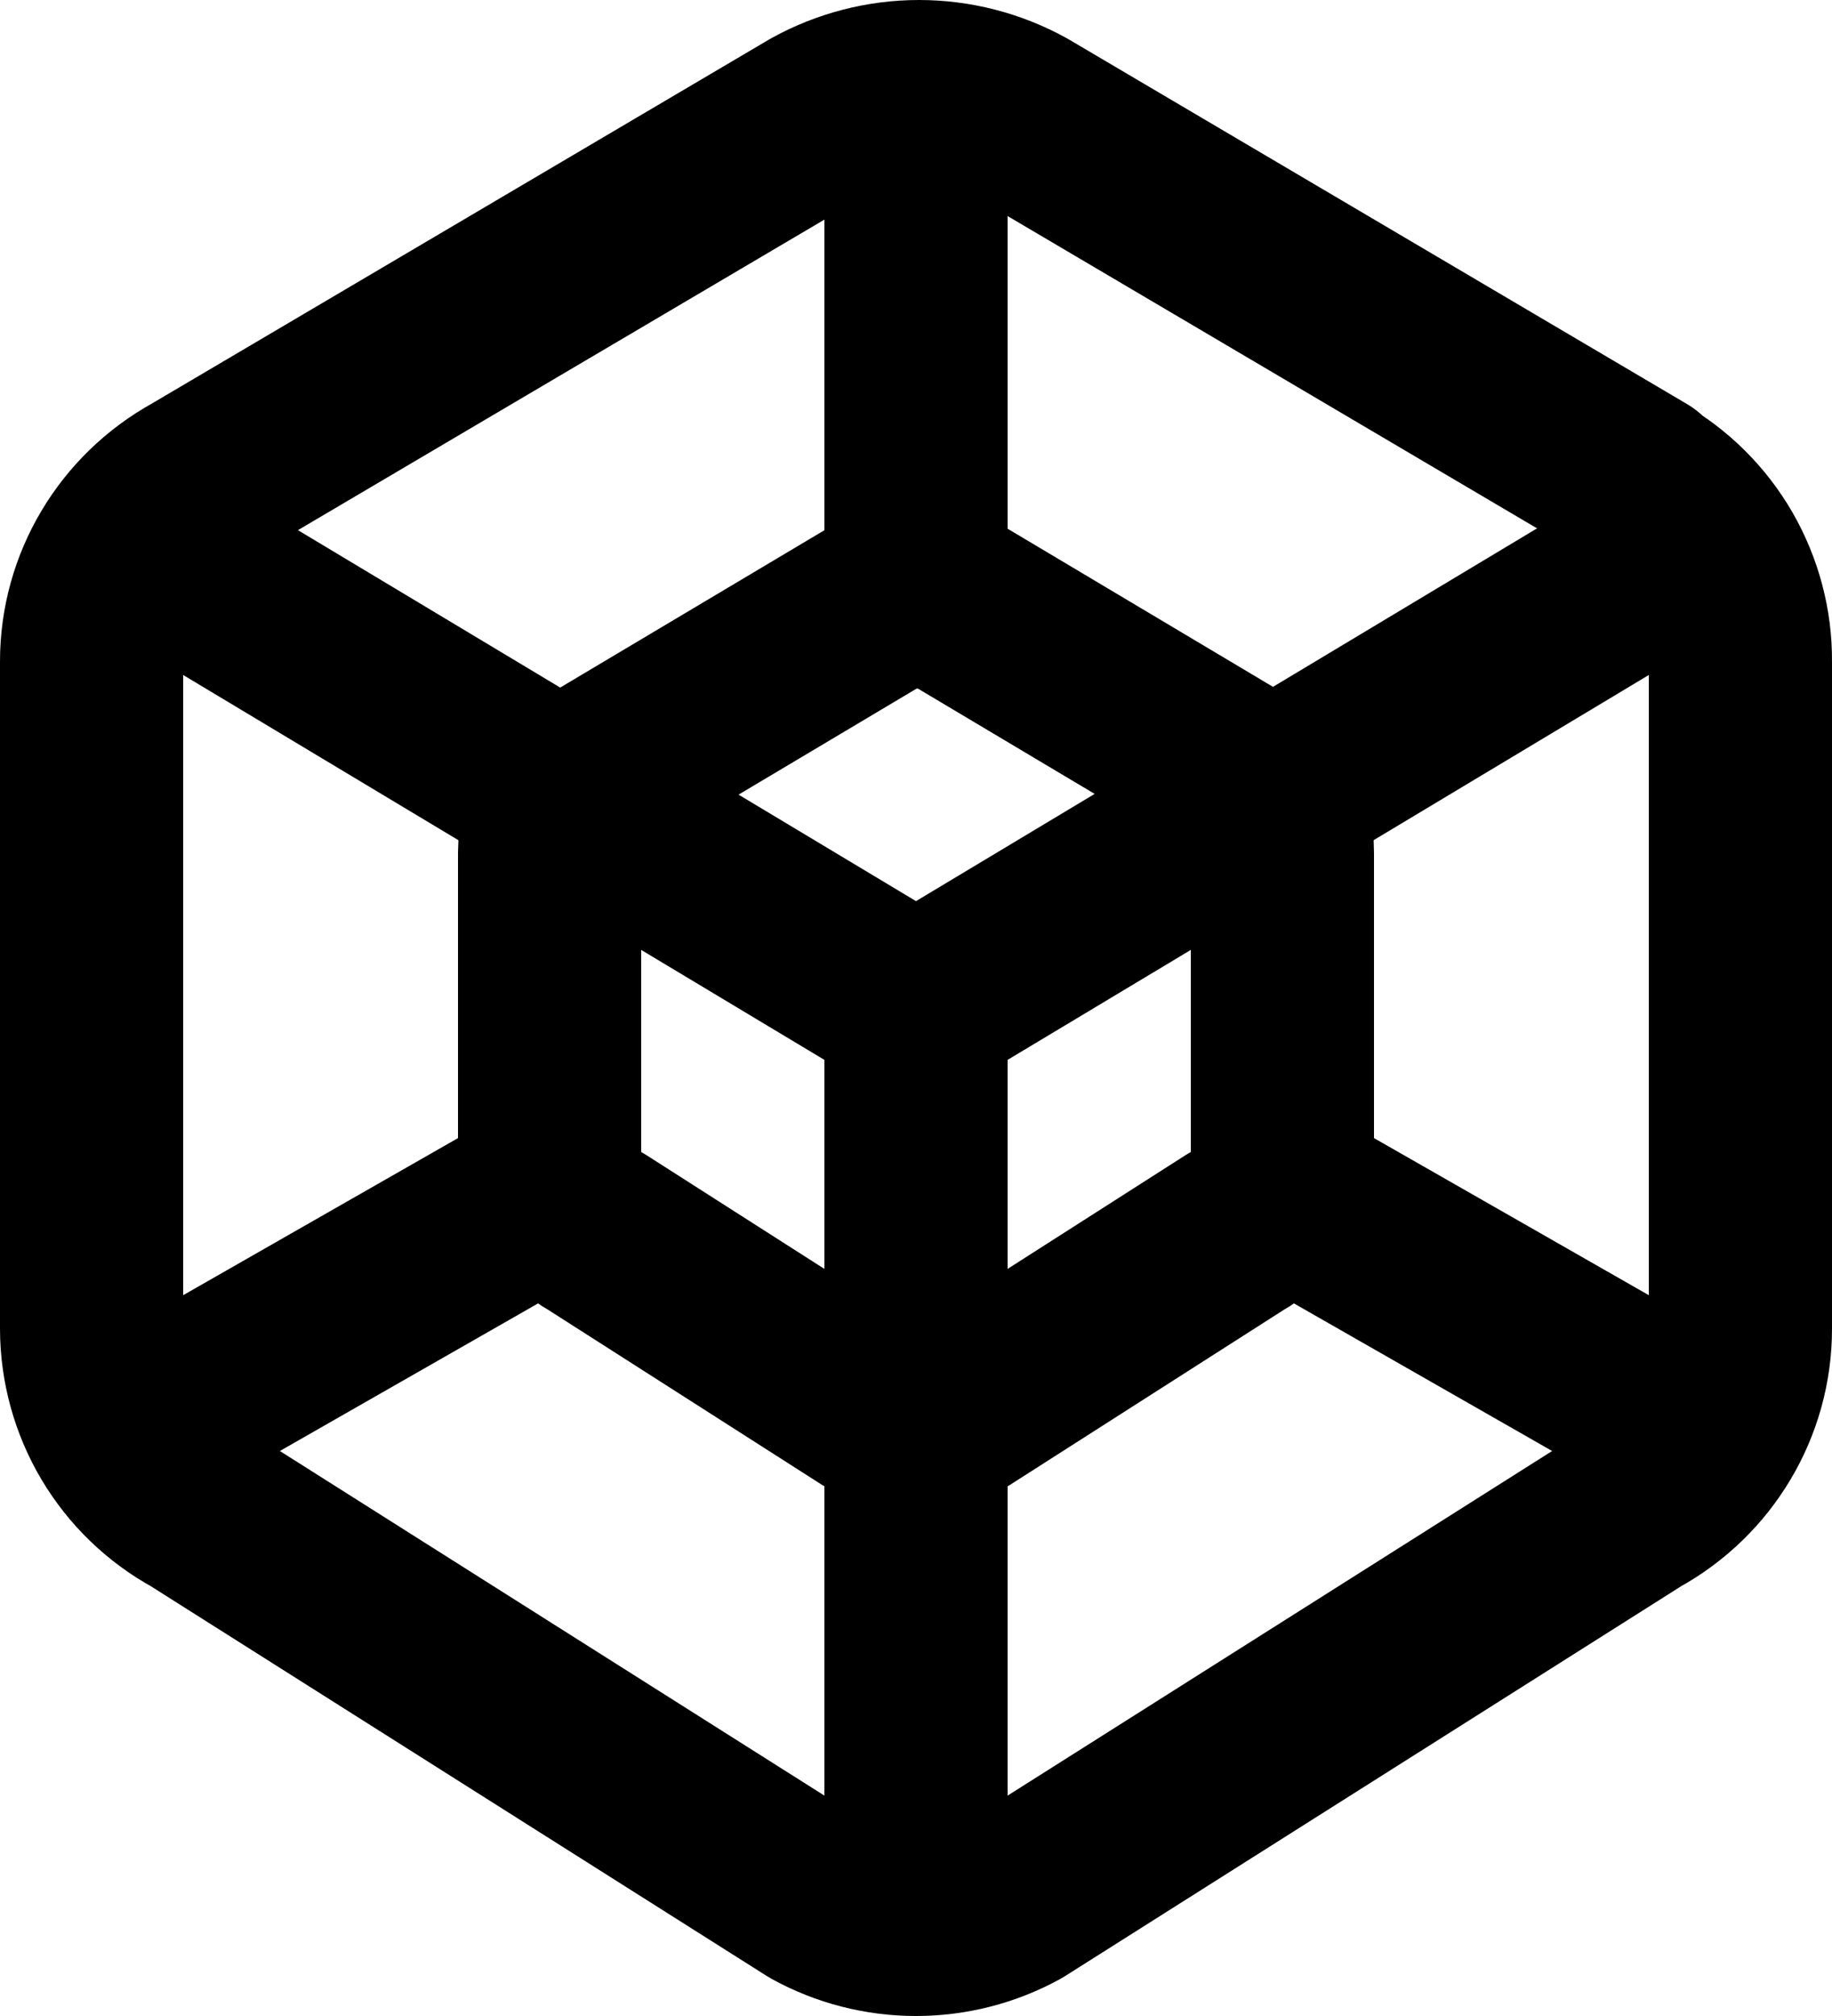 <svg width="20" height="22" viewBox="0 0 20 22" fill="none" xmlns="http://www.w3.org/2000/svg">
<path d="M17.875 5.27C18.219 5.465 18.504 5.749 18.702 6.091C18.899 6.434 19.003 6.823 19 7.218V14.502C19 15.311 18.557 16.057 17.842 16.45L11.092 20.72C10.757 20.904 10.382 21 10 21C9.618 21 9.243 20.904 8.908 20.72L2.158 16.45C1.808 16.259 1.516 15.977 1.312 15.634C1.109 15.292 1.001 14.901 1 14.502V7.217C1 6.408 1.443 5.663 2.158 5.27L8.908 1.29C9.253 1.1 9.64 1 10.033 1C10.426 1 10.813 1.1 11.158 1.29L17.908 5.27H17.875Z" stroke="black" stroke-width="2" stroke-linecap="round" stroke-linejoin="round"/>
<path d="M13.5 8.43C13.653 8.518 13.78 8.646 13.868 8.799C13.956 8.953 14.001 9.127 14 9.304V12.572C14 12.75 13.952 12.925 13.862 13.079C13.771 13.233 13.641 13.36 13.485 13.446L10.485 15.363C10.337 15.445 10.17 15.489 10 15.489C9.83 15.489 9.663 15.445 9.515 15.363L6.515 13.446C6.359 13.36 6.229 13.233 6.139 13.08C6.048 12.926 6 12.751 6 12.573V9.304C6 9.126 6.048 8.951 6.138 8.797C6.228 8.643 6.358 8.517 6.514 8.43L9.514 6.644C9.825 6.471 10.204 6.471 10.514 6.644L13.514 8.431L13.5 8.43Z" stroke="black" stroke-width="2" stroke-linecap="round" stroke-linejoin="round"/>
<path d="M10 20V11M10 11L2.5 6.5M10 11L17.5 6.5M10 2V6.5M17.5 15L14 13M6 13L2.5 15" stroke="black" stroke-width="2" stroke-linecap="round" stroke-linejoin="round"/>
</svg>
